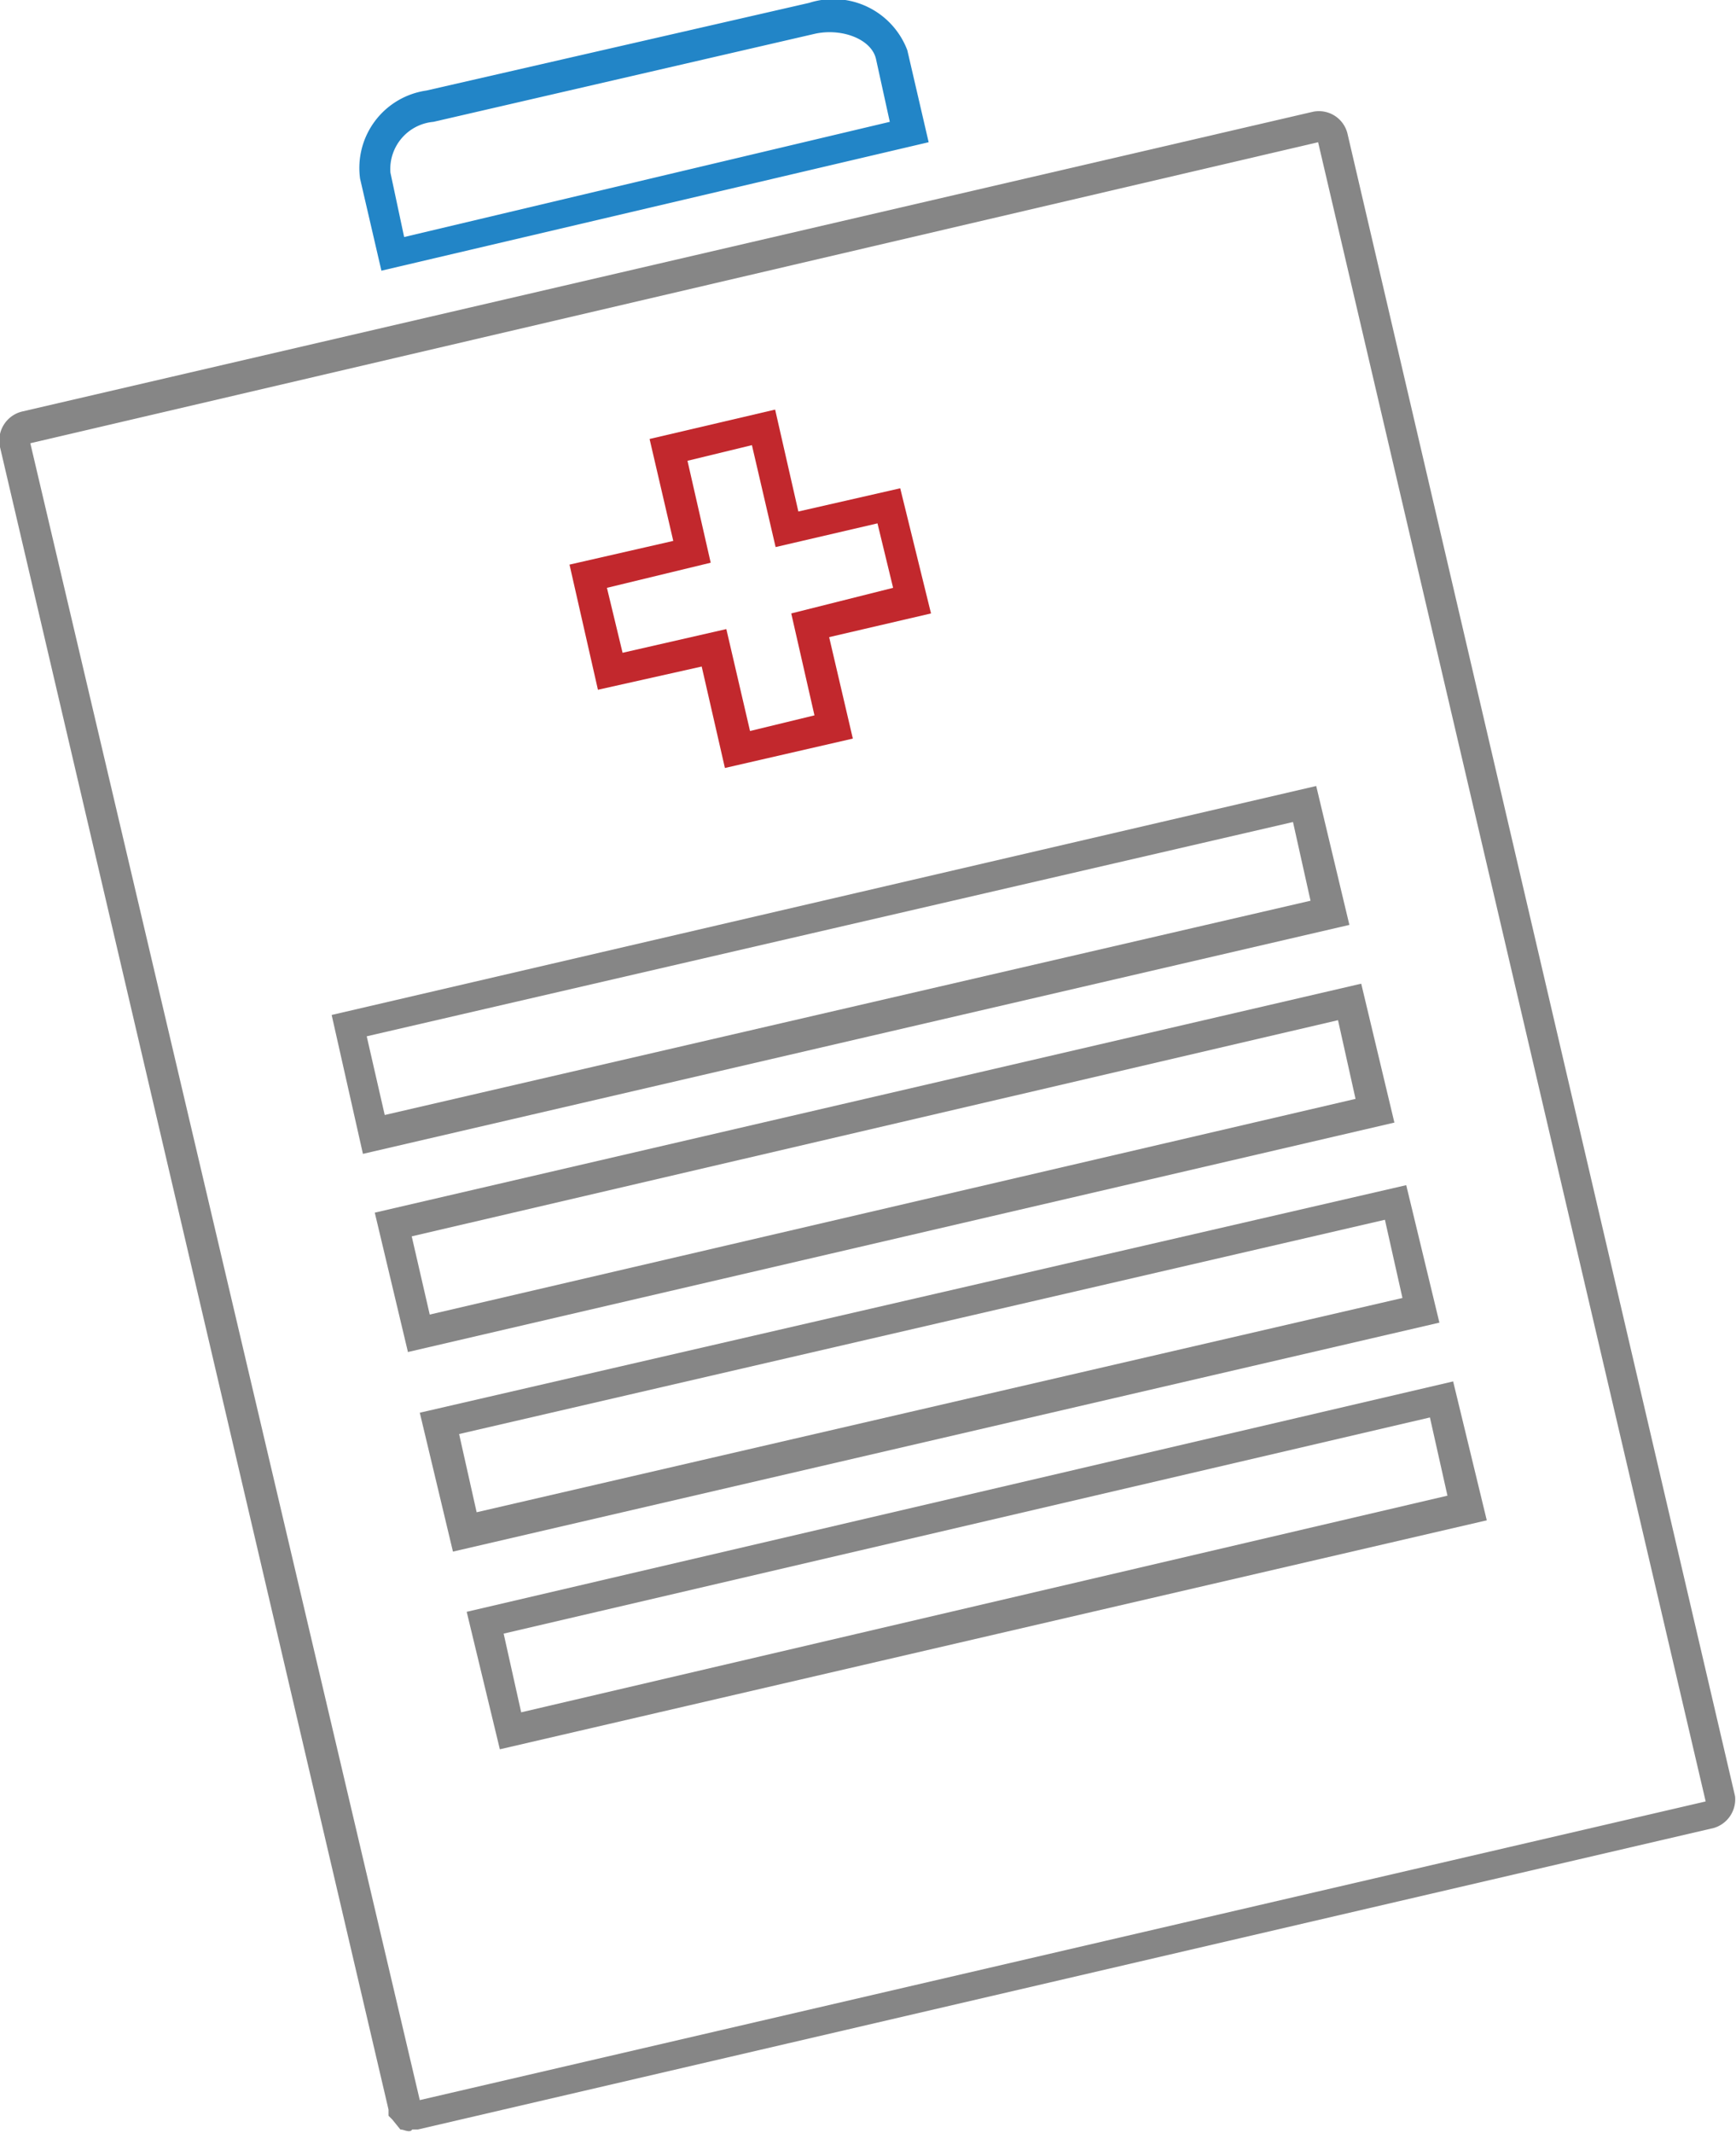 <svg xmlns="http://www.w3.org/2000/svg" viewBox="0 0 36.64 45"><defs><style>.cls-1{fill:#2285c7;}.cls-2{fill:#868686;}.cls-3{fill:#c2282d;}</style></defs><g id="Layer_2" data-name="Layer 2"><g id="Layer_1-2" data-name="Layer 1"><path class="cls-1" d="M19.6,3l-.45-1.94a1.67,1.67,0,0,0-2.07-1L9,1.91a1.65,1.65,0,0,0-1.4,1.86l.45,1.94ZM9.15,2.57,17.21.71c.57-.12,1.19.12,1.28.54l.29,1.32L8.53,5,8.24,3.64A1,1,0,0,1,9.15,2.57Z"/><path class="cls-2" d="M7.66,24.34l20.82-4.83-.7-2.93L7,21.41Zm19.63-7L27.66,19,8.12,23.52l-.38-1.66Z"/><path class="cls-2" d="M36.62,37.89,28.44,2.82a.62.62,0,0,0-.74-.46L.47,8.68A.63.63,0,0,0,0,9.43L8.2,44.5l0,.13.08.08.17.21c.08,0,.2.08.25,0l.12,0,27.35-6.36A.63.63,0,0,0,36.62,37.89ZM8.86,44.3h0L.64,9.35,27.82,3,36,38Z"/><path class="cls-2" d="M9.56,32.73,30.38,27.9,29.68,25,8.86,29.8Zm19.67-7,.37,1.65L10.06,31.9l-.37-1.65Z"/><path class="cls-2" d="M8.61,28.52l20.82-4.84-.7-2.93L7.91,25.58Zm19.63-7,.37,1.66L9.07,27.73l-.38-1.65Z"/><path class="cls-3" d="M12.62,14.55l2.19-.49.49,2.14L18,15.58l-.5-2.14,2.15-.5L19,10.3l-2.15.49-.49-2.15-2.65.62.5,2.15-2.19.5ZM15,11.87l-.49-2.15,1.36-.33.5,2.15,2.15-.5.33,1.36-2.15.54.49,2.15-1.36.33-.5-2.15-2.19.5-.33-1.37Z"/><path class="cls-2" d="M10.55,36.9l20.83-4.83-.71-2.93L9.85,34Zm19.63-7,.37,1.65L11,36.12l-.37-1.66Z"/></g></g></svg>